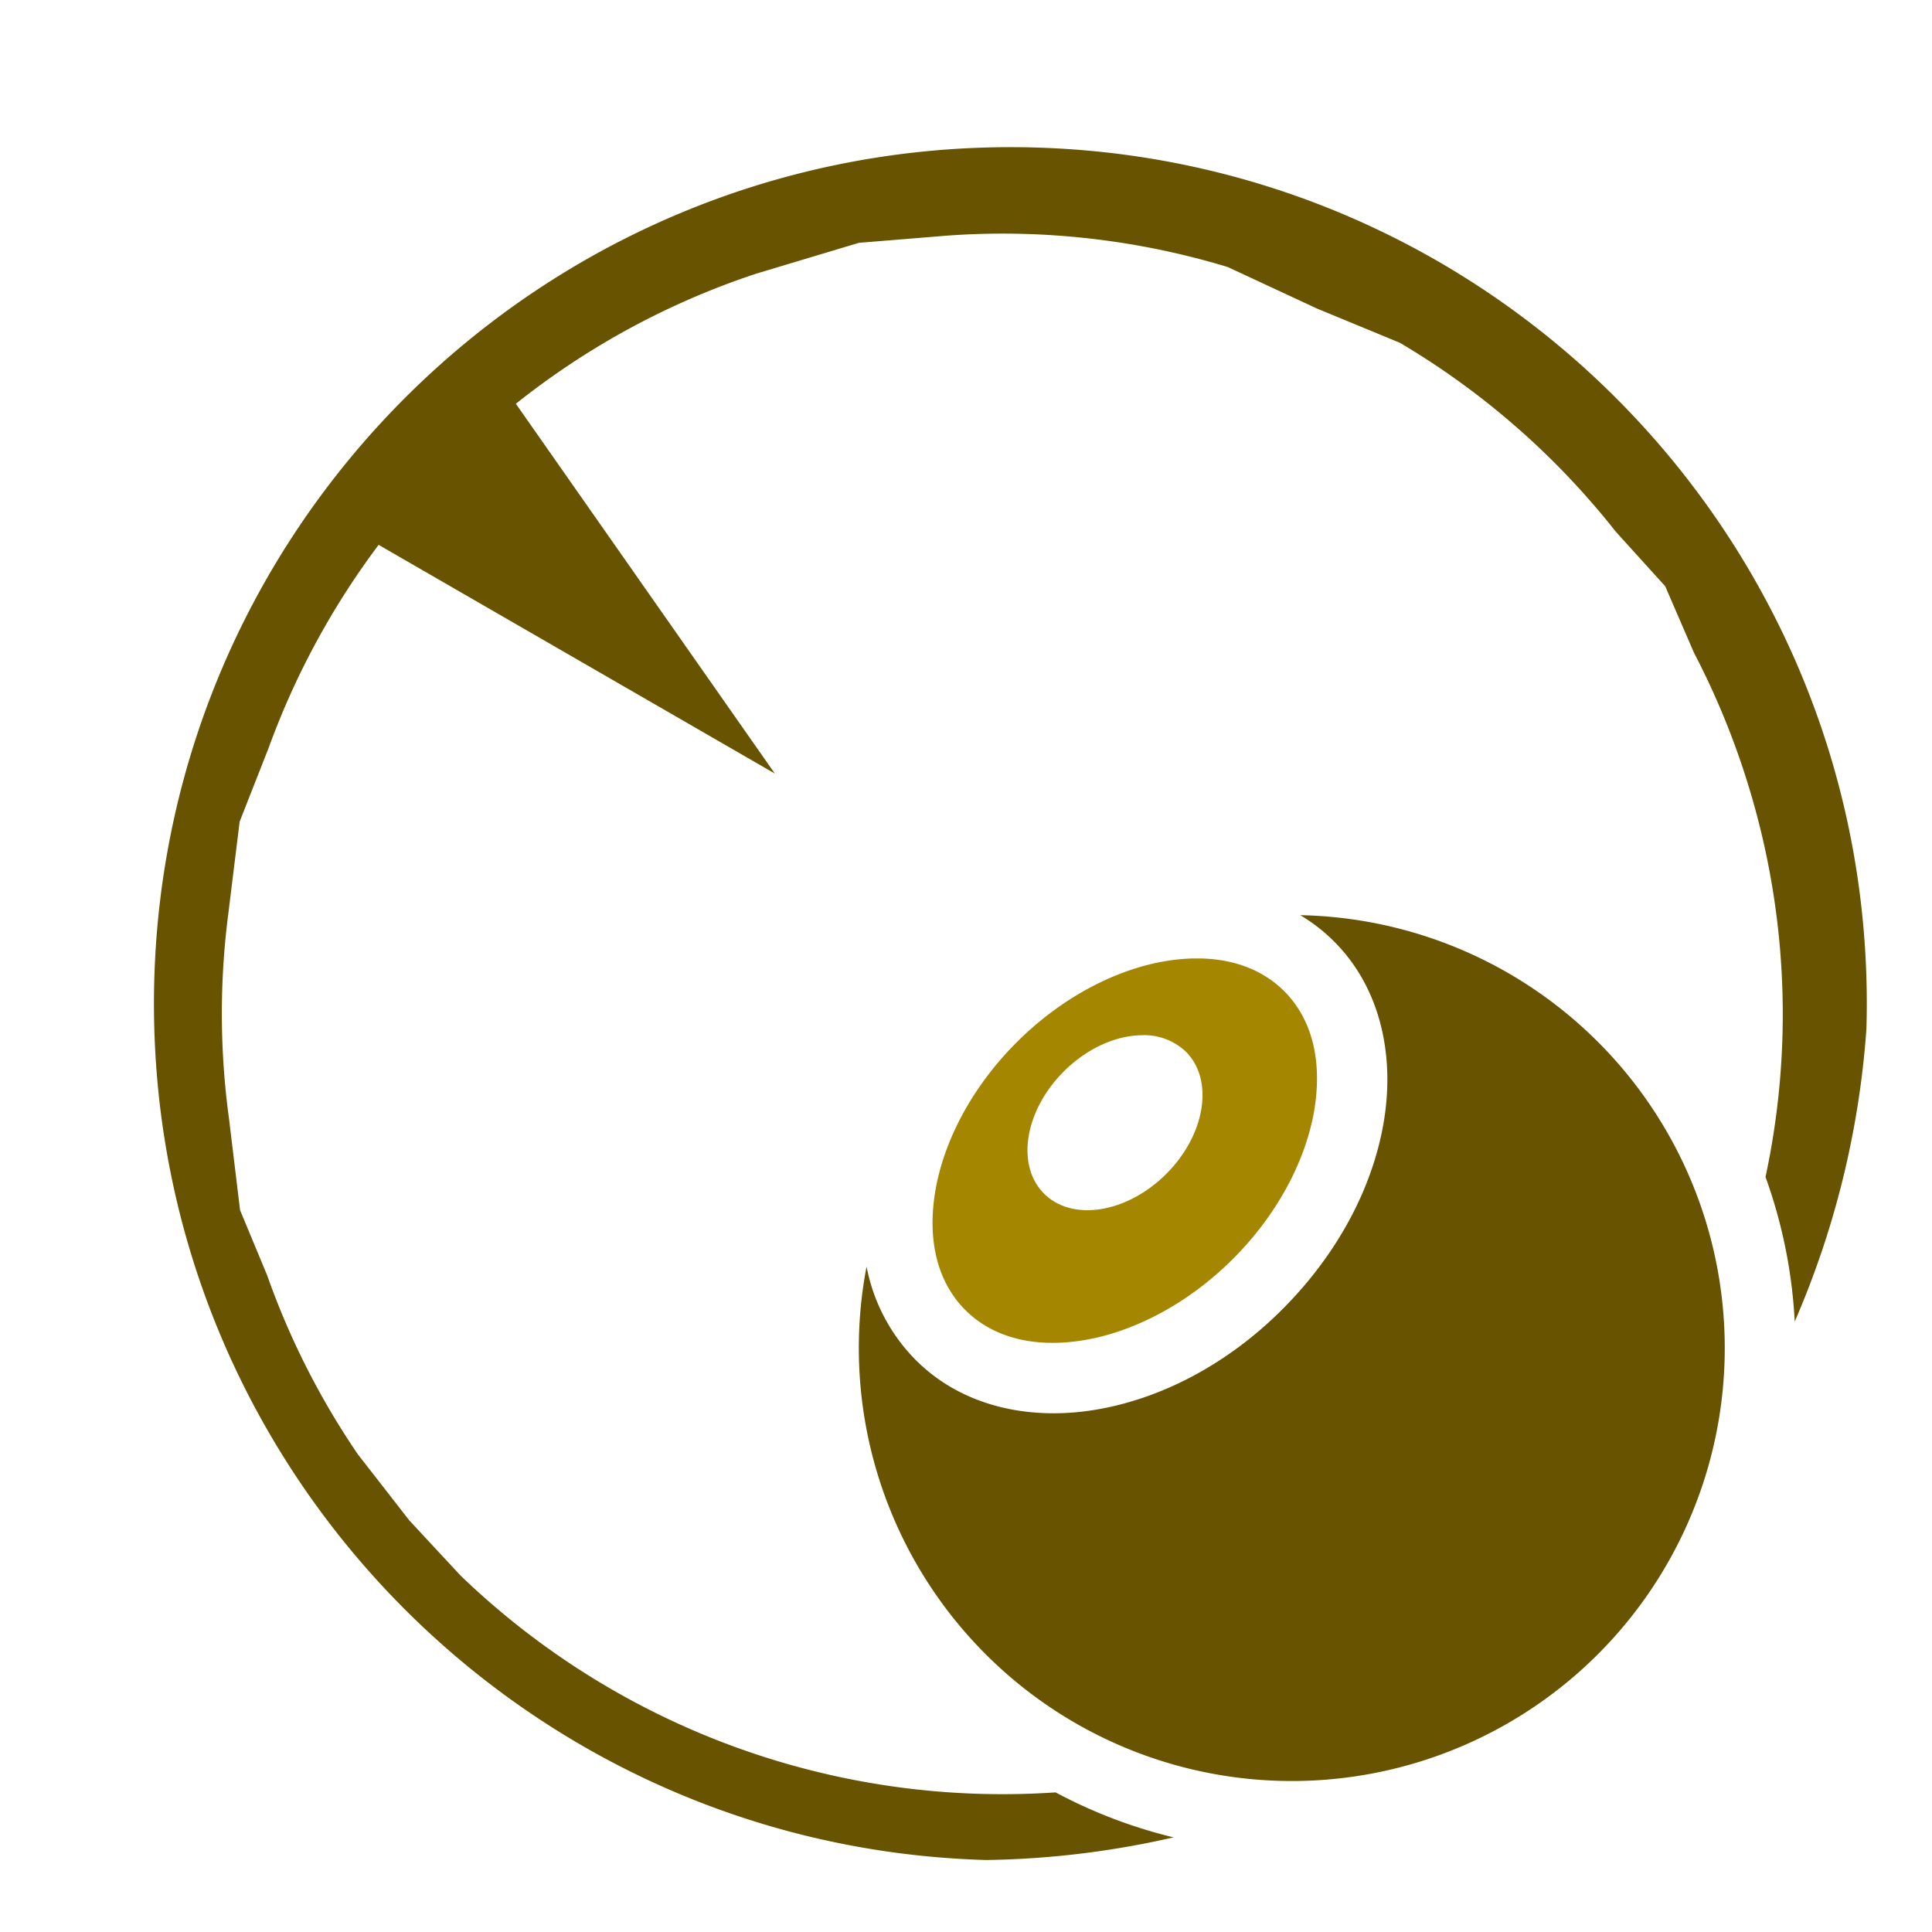<svg xmlns="http://www.w3.org/2000/svg" viewBox="0 0 512 512"><defs><style>.cls-1{fill:#675300;}.cls-2{fill:#a58600;}</style></defs><g id="RESIST"><g id="RESOLVE_1" data-name="RESOLVE 1"><path class="cls-1" d="M344.58,242.53a45.61,45.61,0,0,1,8.95,6.95c12.22,12.21,16.07,29.9,13.26,47.35S354.74,332,340,346.82s-32.54,24-50,26.83-35.13-1-47.35-13.26a48,48,0,0,1-13-24.74,114.74,114.74,0,1,0,114.92-93.12Z"/><path class="cls-2" d="M316.24,254a50.56,50.56,0,0,0-7.08.66c-13,2.09-27.56,9.39-39.76,21.59S249.91,303,247.81,316s.75,23.89,8,31.16S274,357.3,287,355.2s27.56-9.39,39.76-21.59,19.5-26.76,21.59-39.76-.75-23.89-8-31.16c-5.45-5.45-12.94-8.42-21.83-8.68-.74,0-1.49,0-2.25,0Zm-13.81,20.35a16,16,0,0,1,11.86,4.38c7.49,7.5,5.16,22-5.22,32.37s-24.88,12.72-32.38,5.23-5.16-22,5.22-32.38c6.17-6.16,13.78-9.49,20.52-9.6Z"/><path class="cls-1" d="M494.72,266q0,3.35-.1,6.66a236.36,236.36,0,0,1-19,77.56,133,133,0,0,0-7.74-38.31,205.89,205.89,0,0,0-2.52-96.73A208,208,0,0,0,448.93,173l-7.63-17.64L428.2,140.9A207.05,207.05,0,0,0,371,90.85l-22-9.09-23.65-11a205.54,205.54,0,0,0-61.66-8.84q-6.42.06-12.89.54l-23.18,1.89-27.24,8.18A205.85,205.85,0,0,0,136.71,107l68.63,98-105-60.61a208.28,208.28,0,0,0-29.16,53.84l-7.67,19.51-3,24.36a205.83,205.83,0,0,0,.18,54.37l2.93,24.23,7.2,17.33a205.62,205.62,0,0,0,24,47.36l13.64,17.52L122,417.49A207,207,0,0,0,279.74,475,132.35,132.35,0,0,0,311,486.92a236.51,236.51,0,0,1-49.57,6h-.09C139,489.49,40.8,389.21,40.8,266c0-125.35,101.61-227,227-227S494.72,140.67,494.72,266Z"/></g></g></svg>